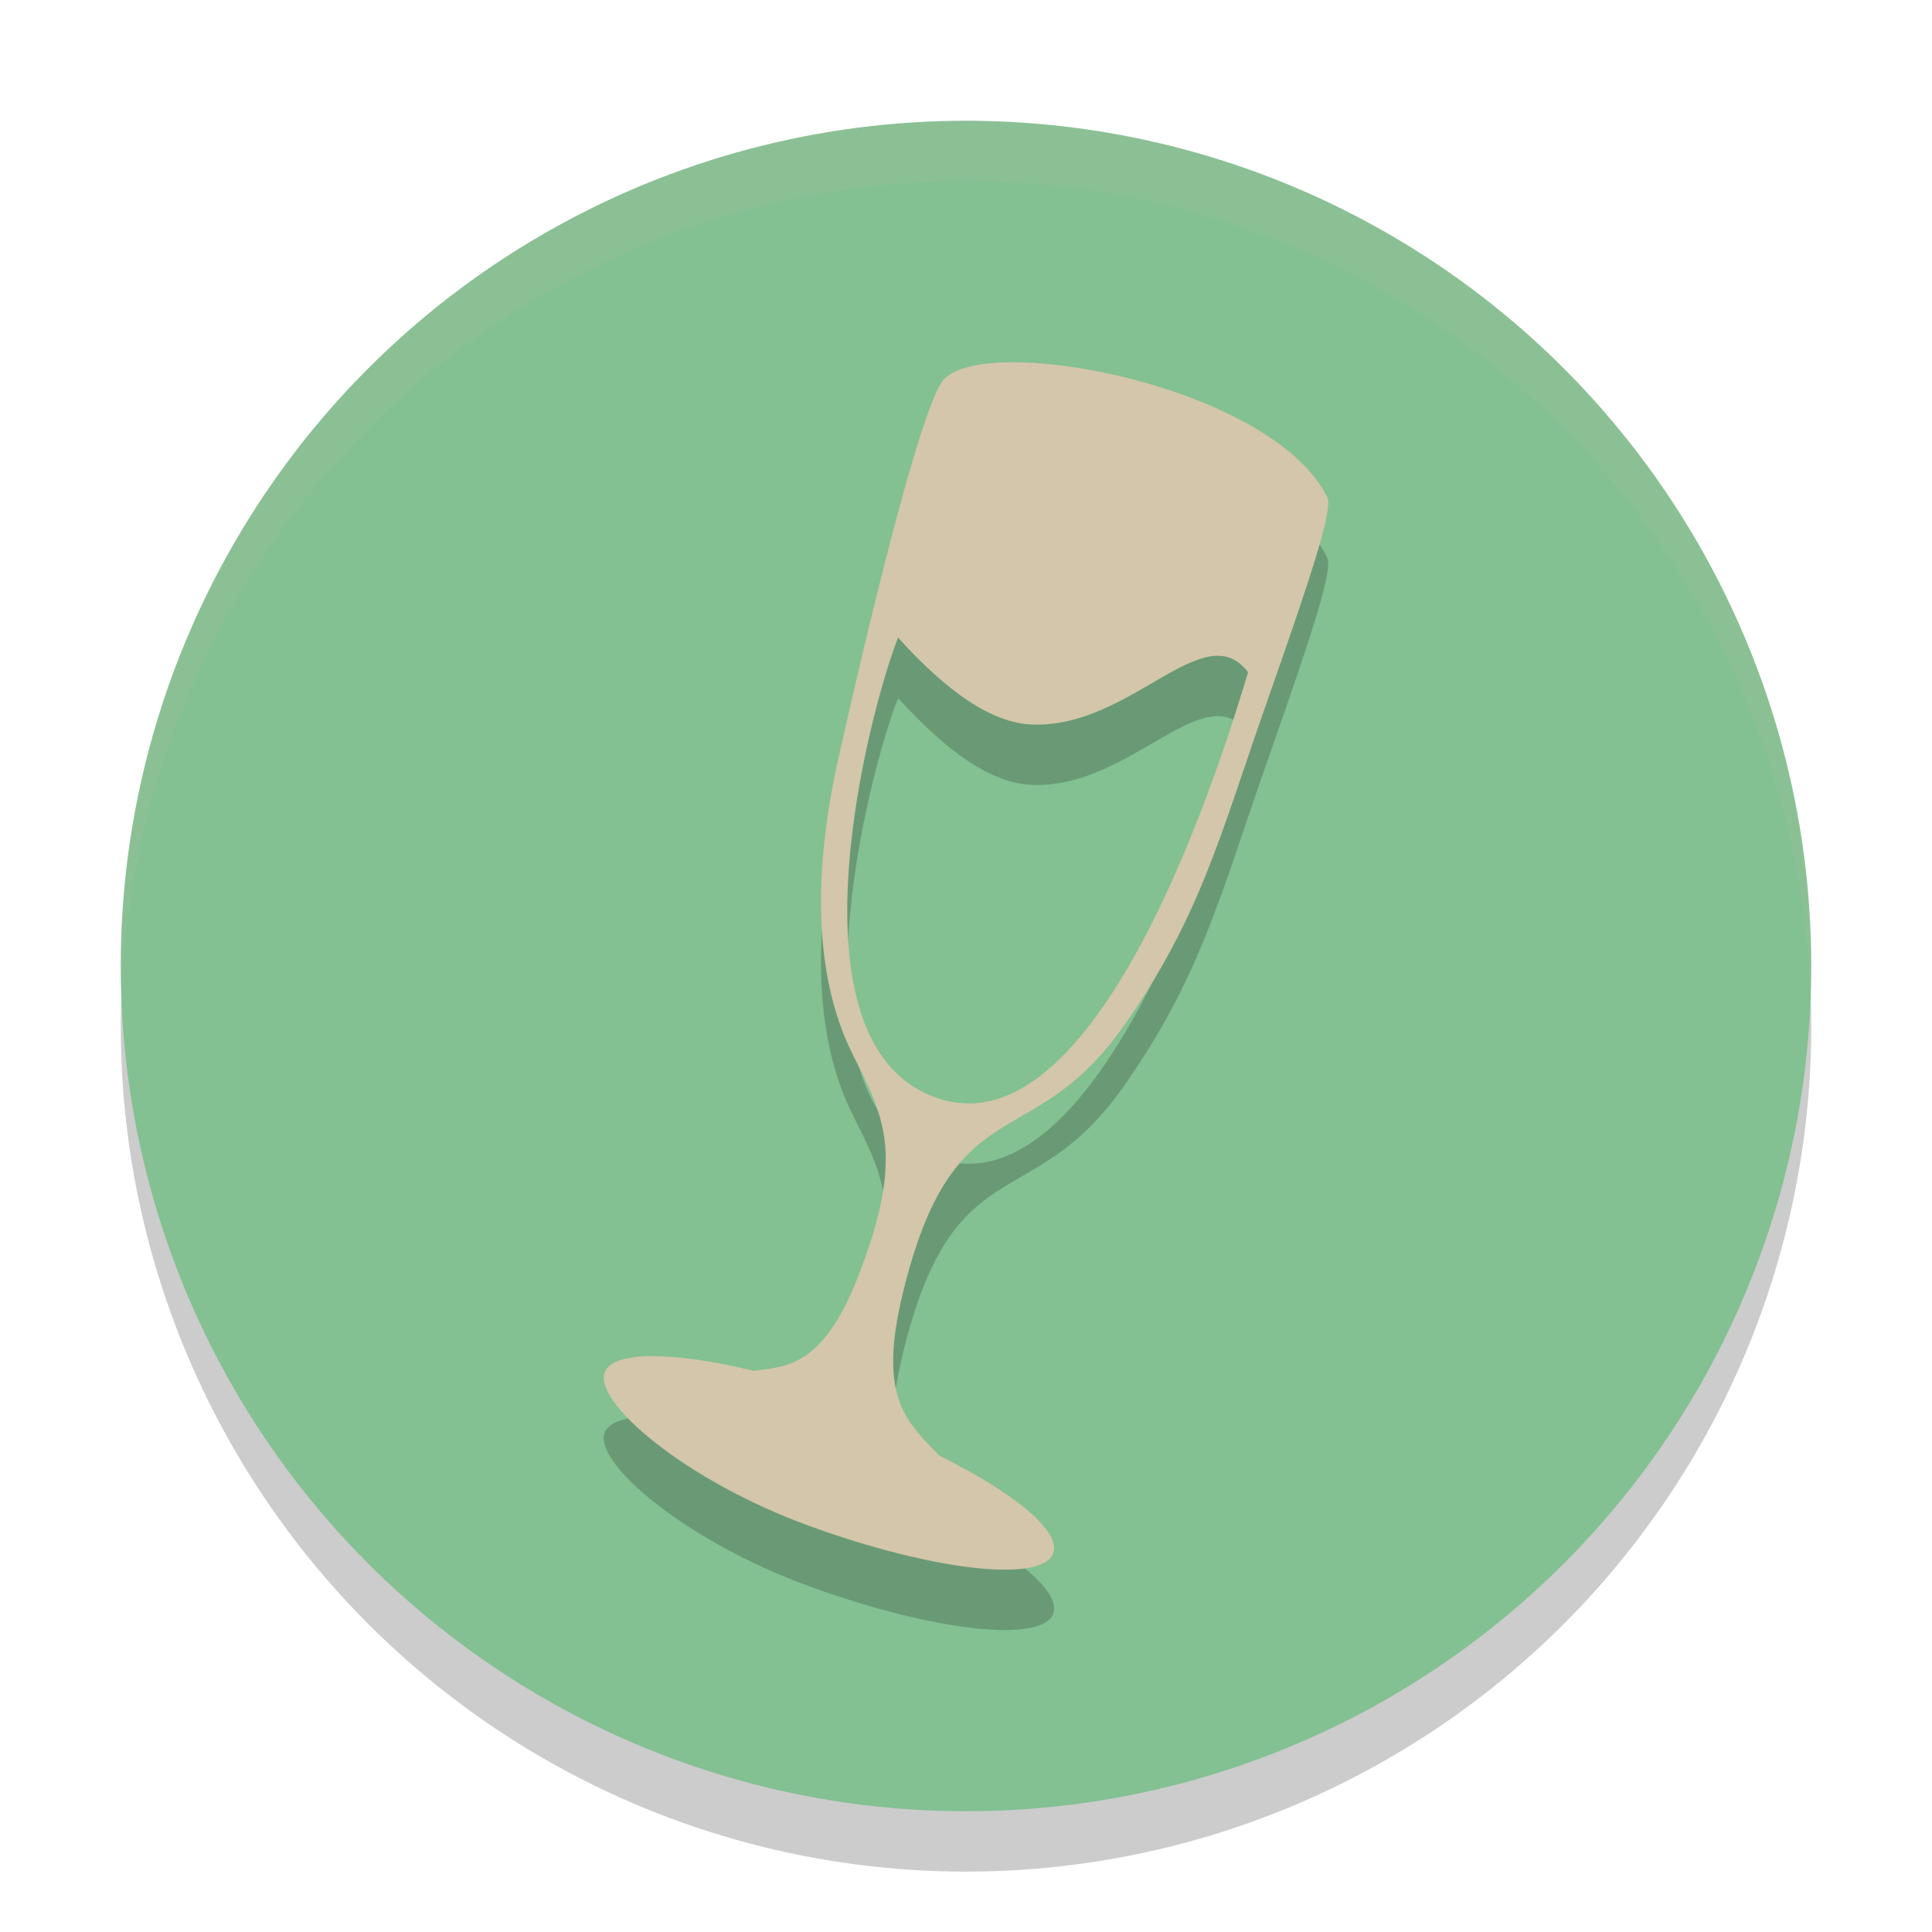 <svg xmlns="http://www.w3.org/2000/svg" width="32" height="32" version="1.1">
 <circle style="opacity:0.2" cx="16" cy="17" r="14"/>
 <circle style="fill:#83c092" cx="16" cy="16" r="14"/>
 <path style="opacity:0.2" d="m 16.791,7 c -0.558,-0.001 -0.987,0.092 -1.164,0.29 -0.281,0.315 -0.929,2.663 -1.737,6.253 -0.583,2.583 -0.178,4.089 0.221,4.895 0.509,1.031 0.905,1.65 0.101,3.707 -0.583,1.49 -1.177,1.489 -1.73,1.56 -1.331,-0.324 -2.336,-0.335 -2.468,0.029 -0.179,0.498 1.34,1.793 3.39,2.54 2.051,0.747 3.862,0.95 4.041,0.452 0.132,-0.365 -0.652,-1.005 -1.887,-1.616 -0.542,-0.565 -1.029,-0.959 -0.6,-2.709 0.84,-3.424 2.121,-2.248 3.632,-4.377 1.281,-1.805 1.621,-3.191 2.363,-5.307 0.786,-2.242 1.131,-3.28 1.029,-3.485 C 21.297,7.853 18.464,7.004 16.791,7 Z m -1.916,4.561 c 0.81,0.896 1.549,1.413 2.216,1.439 1.645,0.066 2.849,-1.826 3.581,-0.866 -0.352,1.17 -2.475,8.257 -5.305,6.991 -2.344,-1.033 -0.987,-6.304 -0.492,-7.564 z"/>
 <path style="fill:#d3c6aa" d="m 16.791,6 c -0.558,-0.001 -0.987,0.092 -1.164,0.29 -0.281,0.315 -0.929,2.663 -1.737,6.253 -0.583,2.583 -0.178,4.089 0.221,4.895 0.509,1.031 0.905,1.65 0.101,3.707 -0.583,1.49 -1.177,1.489 -1.73,1.56 -1.331,-0.324 -2.336,-0.335 -2.468,0.029 -0.179,0.498 1.34,1.793 3.39,2.54 2.051,0.747 3.862,0.95 4.041,0.452 0.132,-0.365 -0.652,-1.005 -1.887,-1.616 -0.542,-0.565 -1.029,-0.959 -0.6,-2.709 0.84,-3.424 2.121,-2.248 3.632,-4.377 1.281,-1.805 1.621,-3.191 2.363,-5.307 0.786,-2.242 1.131,-3.28 1.029,-3.485 C 21.297,6.853 18.464,6.004 16.791,6 Z m -1.916,4.561 c 0.81,0.896 1.549,1.413 2.216,1.439 1.645,0.066 2.849,-1.826 3.581,-0.866 -0.352,1.17 -2.475,8.257 -5.305,6.991 -2.344,-1.033 -0.987,-6.304 -0.492,-7.564 z"/>
 <path style="fill:#d3c6aa;opacity:0.1" d="M 16 2 A 14 14 0 0 0 2 16 A 14 14 0 0 0 2.01 16.516 A 14 14 0 0 1 16 3 A 14 14 0 0 1 29.99 16.484 A 14 14 0 0 0 30 16 A 14 14 0 0 0 16 2 z"/>
</svg>

